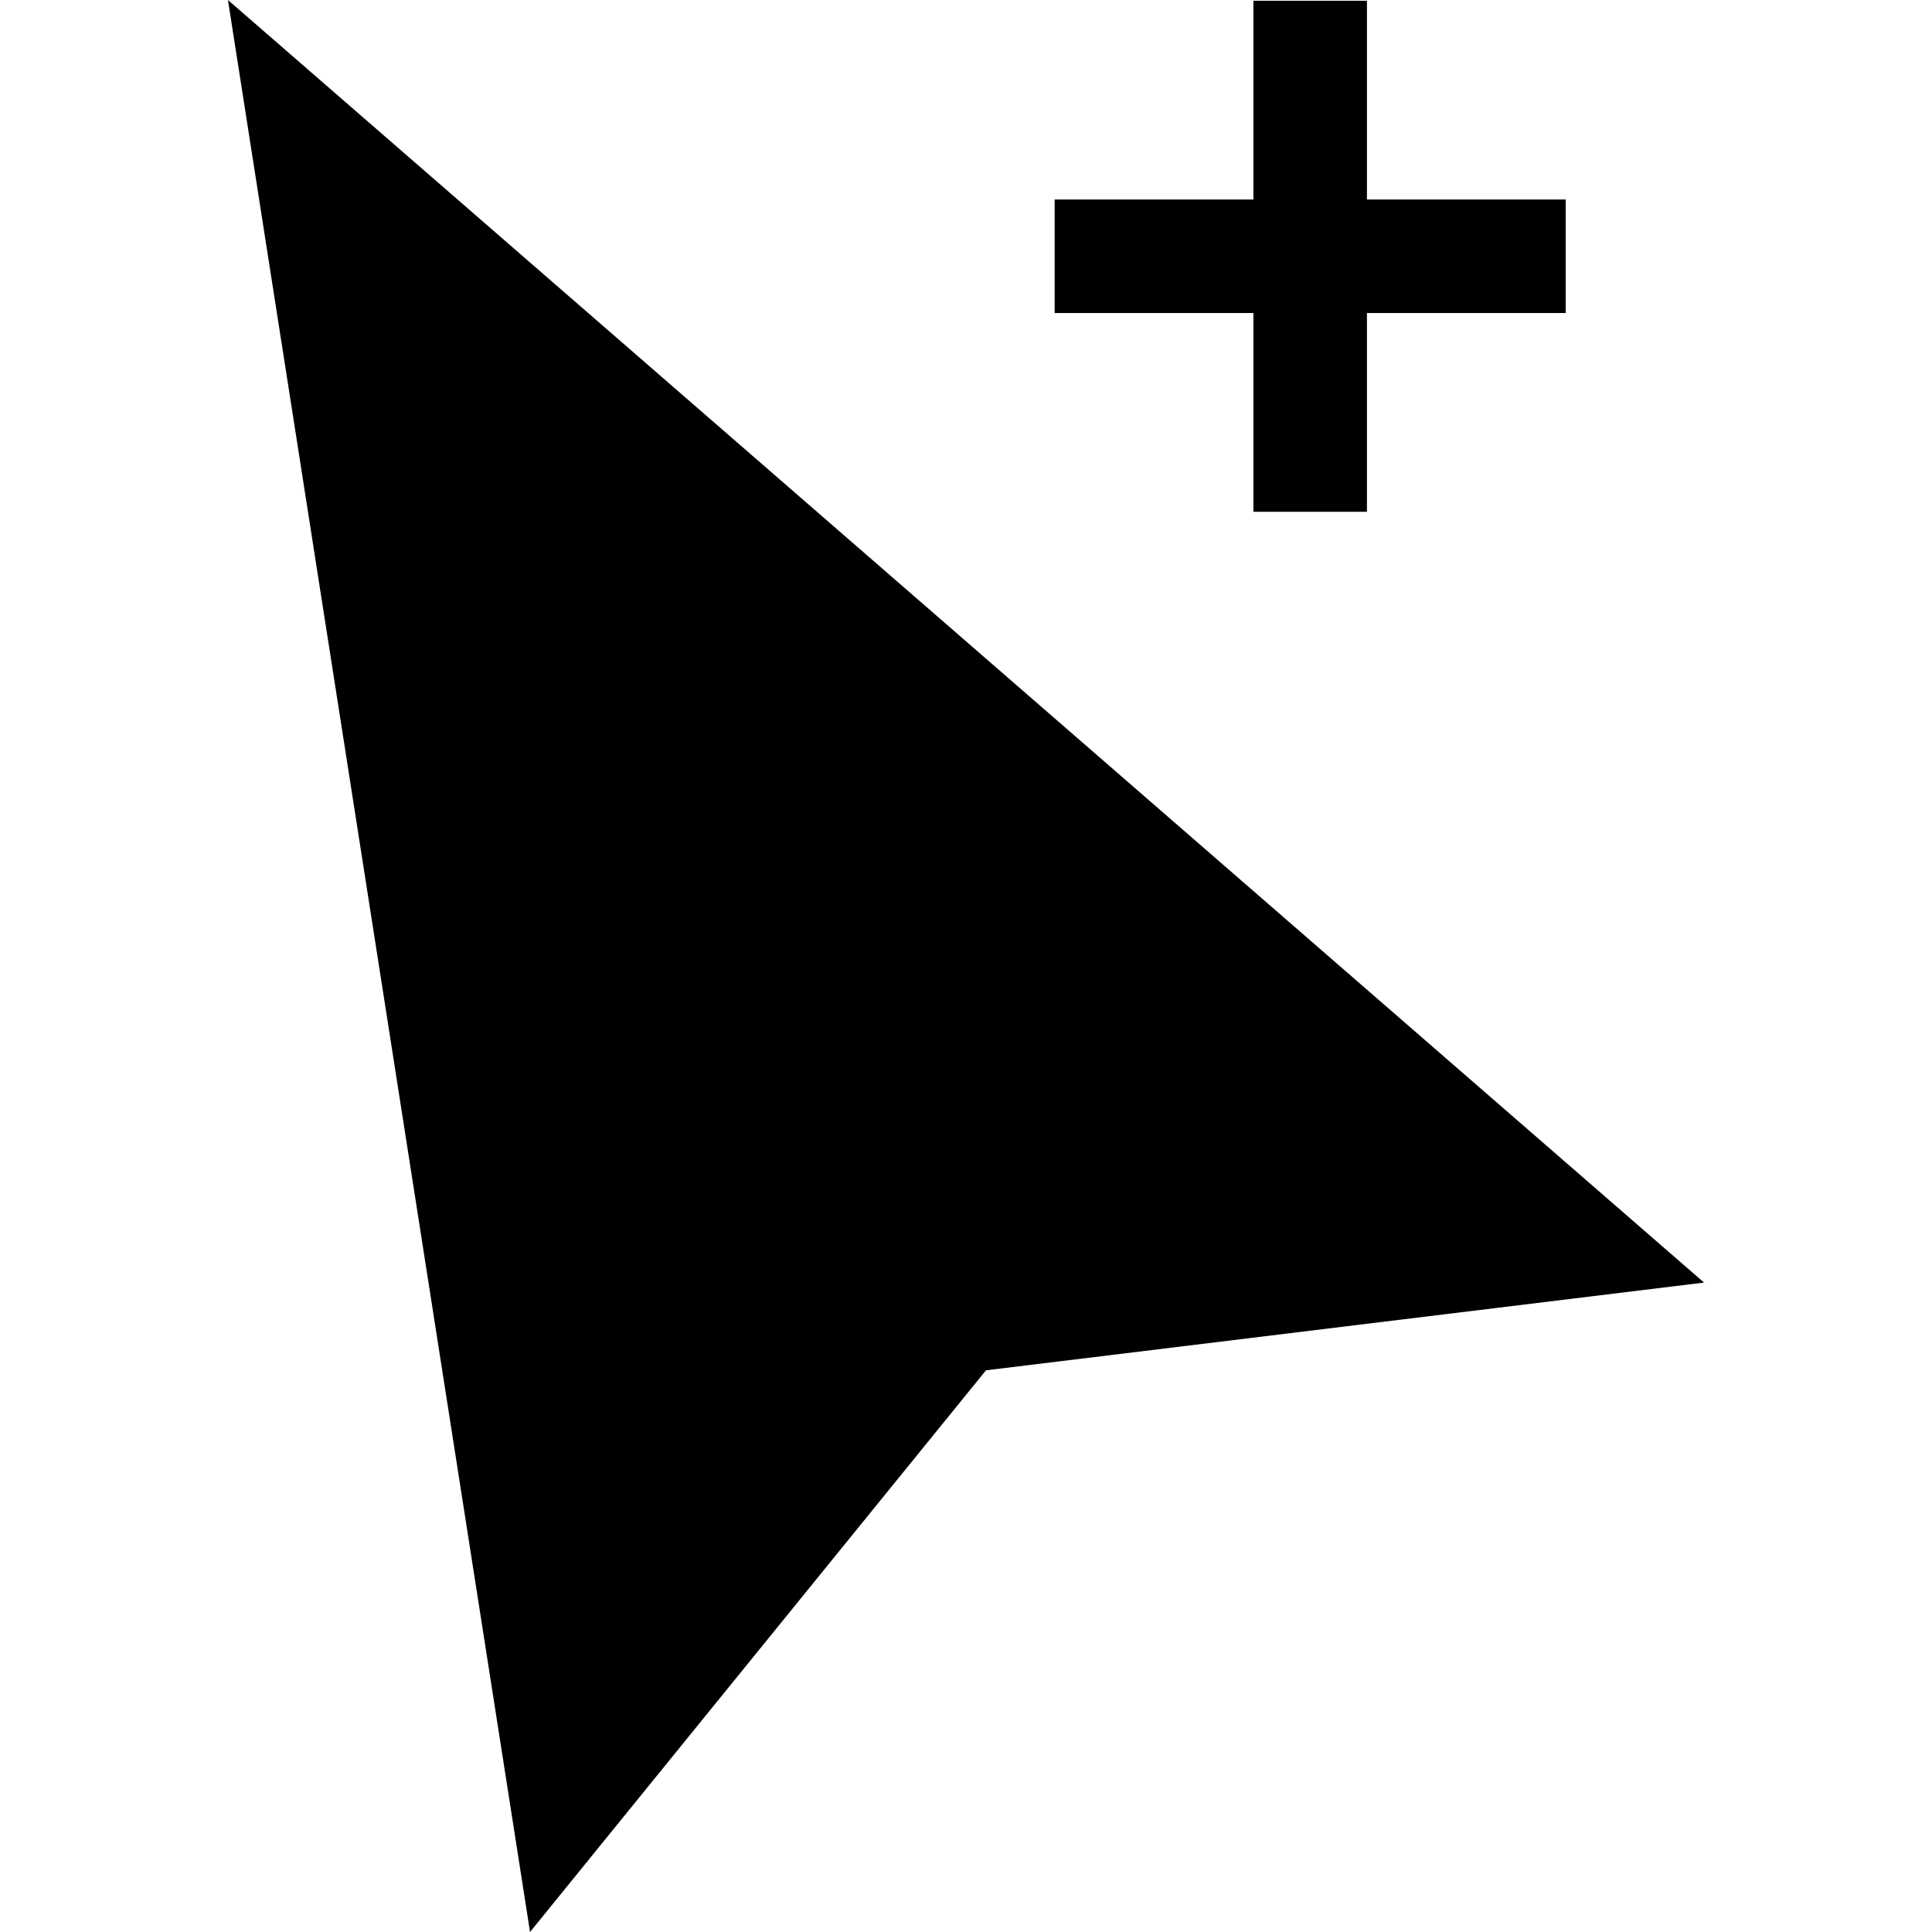 <svg id="Capa_1" enable-background="new 0 0 512 512" height="512" viewBox="0 0 512 512" width="512" xmlns="http://www.w3.org/2000/svg"><path d="m60.408 0 80.058 512 120.825-148.85 190.301-23.254z"/><path d="m332.166 135.628h30.087v-52.671h52.671v-30.086h-52.671v-52.672h-30.087v52.672h-52.67v30.086h52.67z"/></svg>